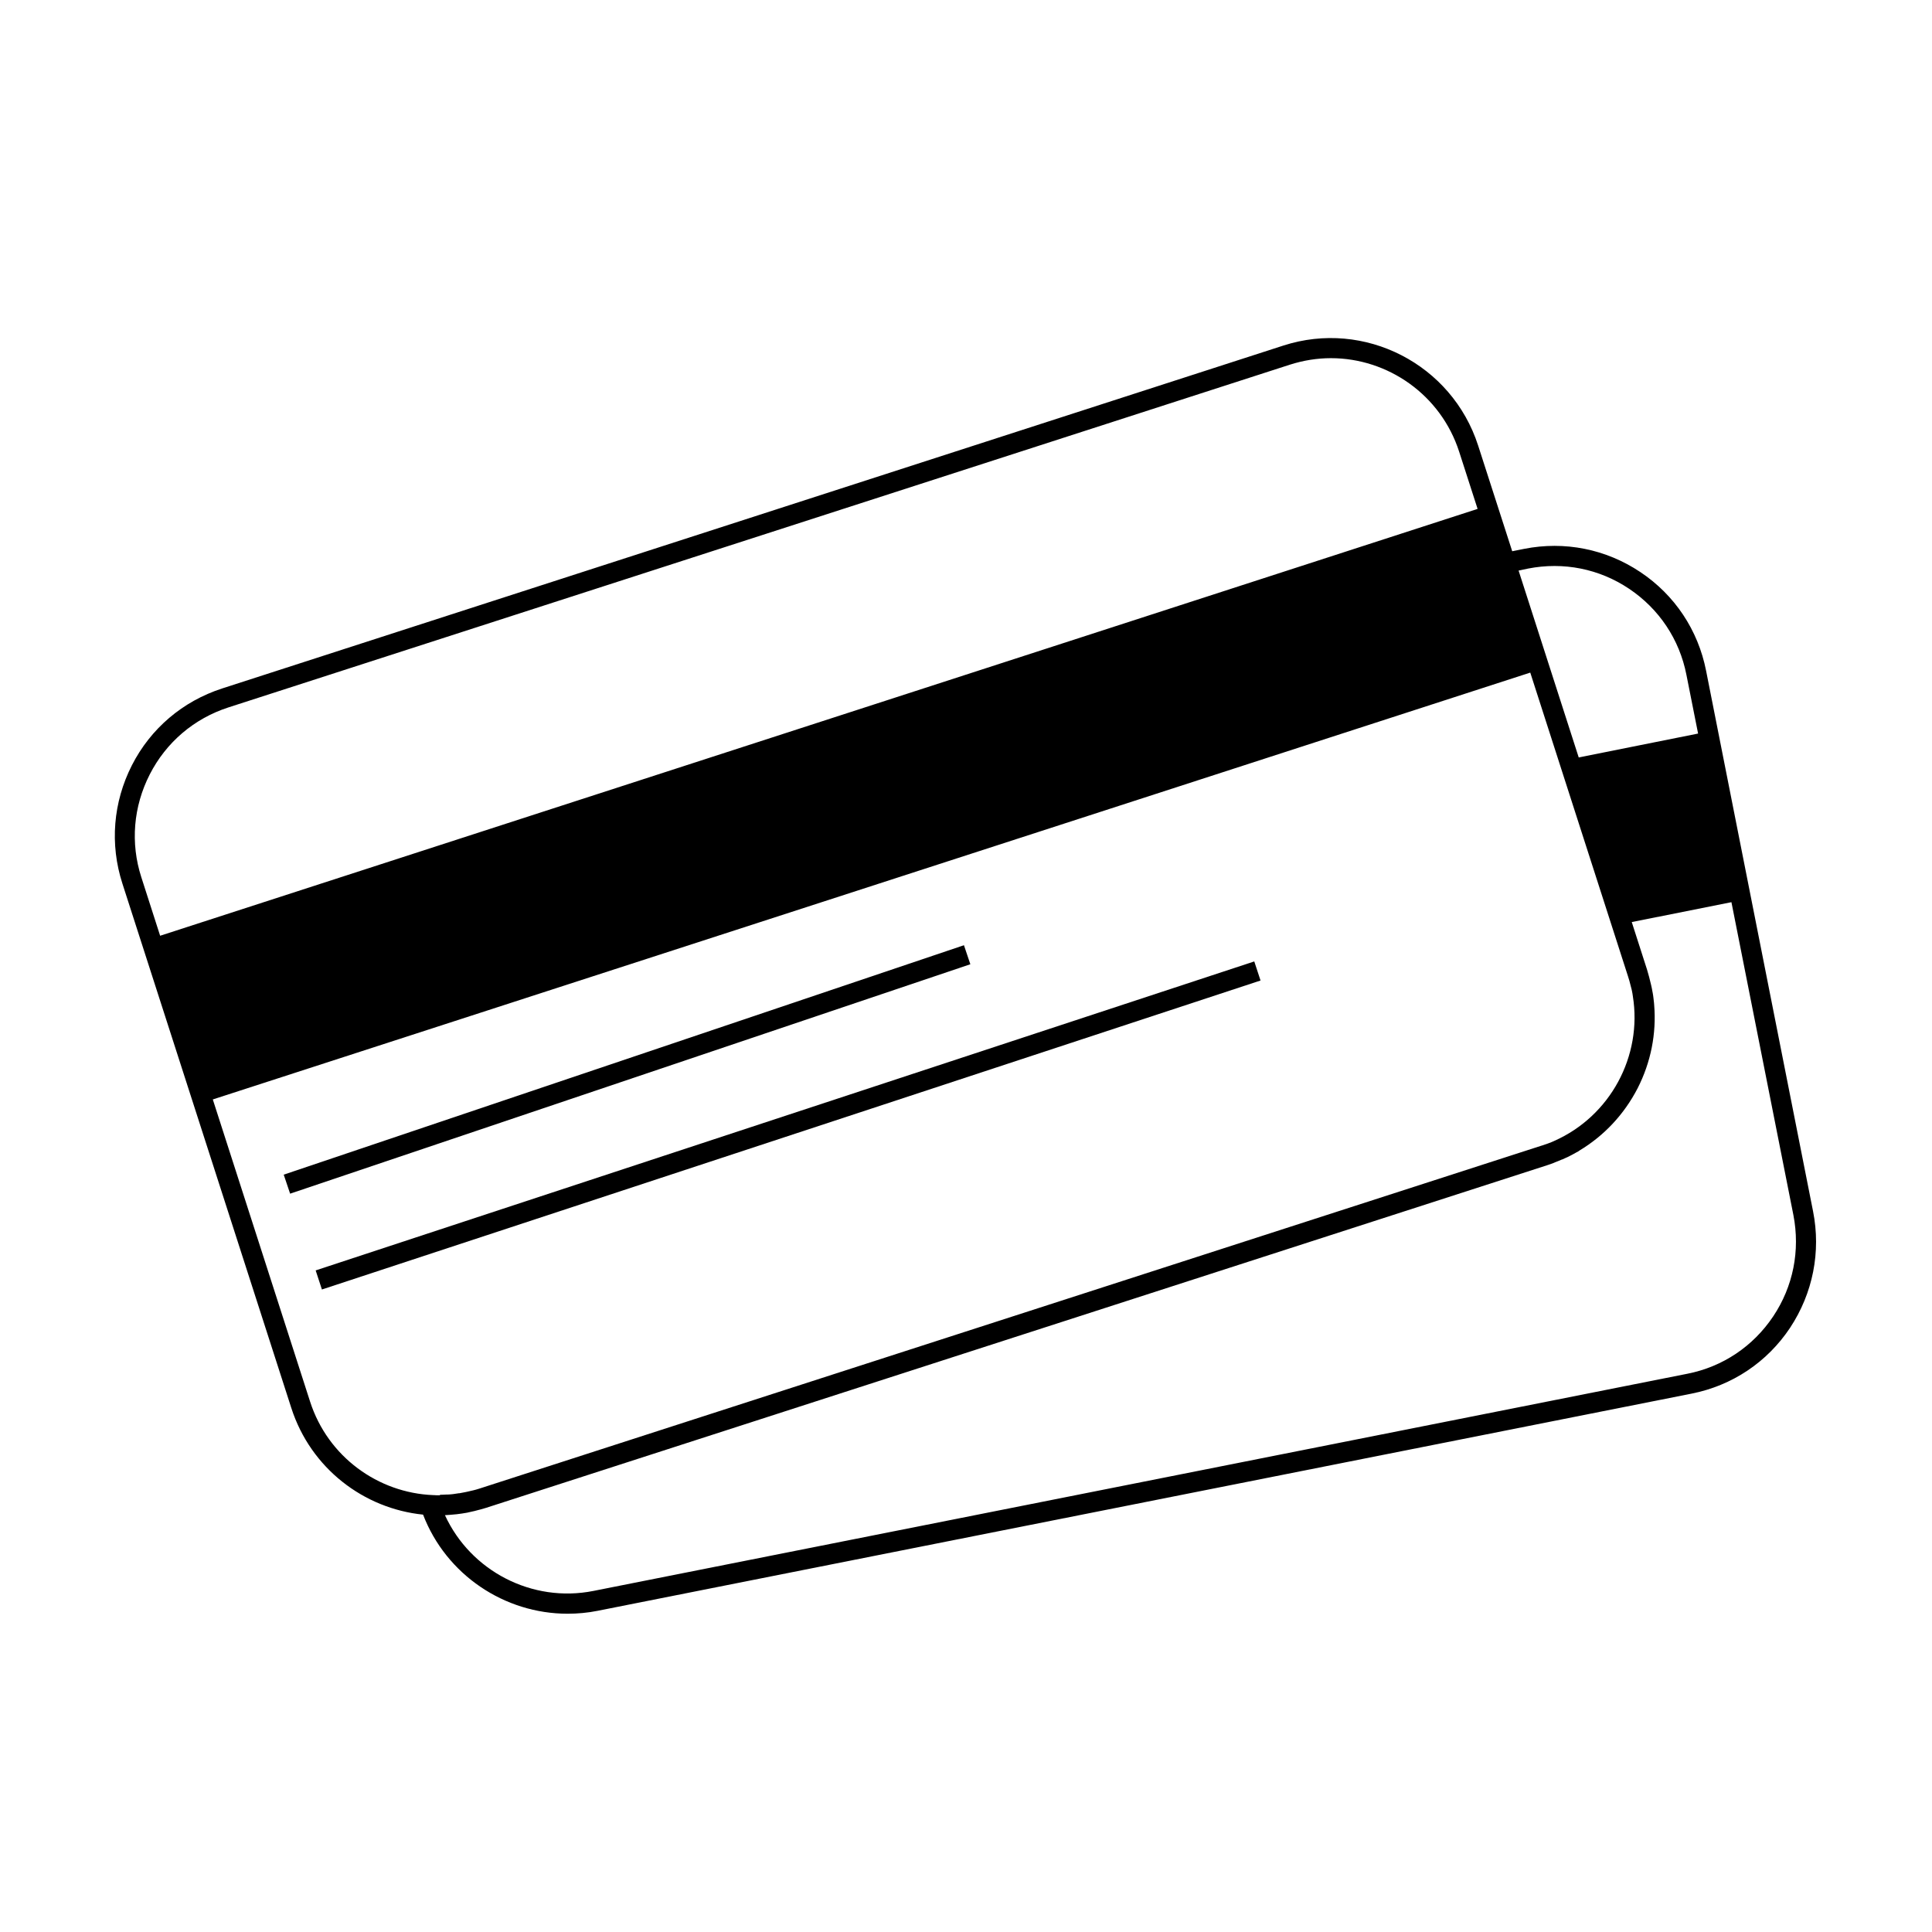<svg xmlns="http://www.w3.org/2000/svg" xmlns:xlink="http://www.w3.org/1999/xlink" width="500" zoomAndPan="magnify" viewBox="0 0 375 375" height="500" preserveAspectRatio="xMidYMid meet" version="1.2"><defs><clipPath id="71e7f3a9f0"><path d="M 22 65 L 353 65 L 353 313.223 L 22 313.223 Z M 22 65 "/></clipPath></defs><g id="1cf7ad5427"><g clip-rule="nonzero" clip-path="url(#71e7f3a9f0)"><path style=" stroke:none;fill-rule:nonzero;fill:#000000;fill-opacity:1;" d="M 351.914 235.117 L 331.152 130.195 C 329.598 122.297 325.07 115.496 318.387 111.035 C 311.699 106.57 303.707 104.977 295.82 106.535 L 293.52 106.996 L 286.906 86.484 C 281.812 70.688 264.871 61.973 249.098 67.074 L 43.105 133.633 C 35.469 136.113 29.242 141.391 25.598 148.547 C 21.957 155.699 21.285 163.848 23.758 171.5 L 56.547 273.301 C 60.332 285.027 70.625 292.82 82.117 293.988 C 86.609 305.68 97.93 313.223 110.168 313.223 C 112.078 313.223 114.059 313.047 116.004 312.656 L 328.324 270.504 C 336.211 268.945 343.004 264.41 347.457 257.719 C 351.879 251.023 353.473 242.98 351.914 235.117 Z M 296.598 110.359 C 303.461 109.016 310.426 110.395 316.227 114.293 C 322.027 118.188 325.988 124.105 327.332 130.977 L 329.598 142.383 L 306.43 147.023 L 294.758 110.75 Z M 27.438 170.293 C 25.281 163.637 25.883 156.551 29.066 150.316 C 32.25 144.082 37.66 139.477 44.309 137.316 L 250.336 70.793 C 252.988 69.945 255.676 69.52 258.328 69.52 C 269.363 69.52 279.656 76.602 283.227 87.691 L 286.801 98.777 L 31.082 181.629 Z M 85.301 290.234 C 84.914 290.234 84.523 290.234 84.137 290.199 C 84.102 290.199 84.102 290.199 84.062 290.199 C 73.418 289.773 63.656 282.797 60.191 272.062 L 41.305 213.402 L 297.023 130.551 L 315.98 189.457 C 316.191 190.098 316.371 190.734 316.512 191.336 C 316.582 191.547 316.617 191.797 316.688 192.008 C 316.723 192.113 316.723 192.223 316.758 192.328 C 316.828 192.684 316.898 193 316.934 193.355 C 318.809 205.008 312.551 216.629 301.691 221.445 C 301.656 221.445 301.656 221.48 301.621 221.48 C 301.301 221.621 300.984 221.762 300.664 221.871 C 300.559 221.906 300.488 221.941 300.383 221.977 C 300.098 222.082 299.852 222.152 299.57 222.258 C 299.426 222.293 299.285 222.367 299.109 222.402 L 93.082 288.926 C 92.66 289.066 92.27 289.172 91.844 289.277 C 91.738 289.312 91.633 289.312 91.527 289.348 C 91.207 289.418 90.891 289.492 90.609 289.562 C 90.5 289.598 90.359 289.598 90.254 289.633 C 89.934 289.703 89.652 289.738 89.336 289.809 C 89.227 289.844 89.121 289.844 89.016 289.844 C 88.699 289.879 88.379 289.953 88.062 289.988 C 87.953 289.988 87.883 290.023 87.777 290.023 C 87.426 290.059 87.07 290.094 86.754 290.094 C 86.68 290.094 86.609 290.094 86.539 290.094 C 86.188 290.129 85.797 290.129 85.445 290.129 C 85.41 290.234 85.371 290.234 85.301 290.234 Z M 344.168 255.52 C 340.277 261.328 334.371 265.297 327.512 266.645 L 115.188 308.797 C 103.27 311.168 91.352 304.934 86.363 294.094 C 87.105 294.059 87.848 293.988 88.555 293.918 C 88.555 293.918 88.555 293.918 88.59 293.918 C 88.945 293.883 89.301 293.812 89.652 293.777 C 89.723 293.777 89.793 293.742 89.863 293.742 C 90.148 293.707 90.43 293.637 90.715 293.602 C 90.82 293.562 90.926 293.562 91.031 293.527 C 91.281 293.457 91.562 293.422 91.809 293.352 C 91.918 293.316 92.023 293.316 92.129 293.281 C 92.41 293.211 92.66 293.141 92.941 293.066 C 93.047 293.031 93.117 293.031 93.227 292.996 C 93.578 292.891 93.934 292.785 94.32 292.68 L 300.348 226.156 C 300.809 226.016 301.266 225.836 301.727 225.66 C 301.727 225.66 301.762 225.66 301.762 225.625 C 302.188 225.484 302.574 225.305 303 225.129 C 303.07 225.094 303.141 225.059 303.211 225.059 C 303.566 224.914 303.883 224.738 304.238 224.598 C 304.414 224.527 304.59 224.422 304.734 224.348 C 304.98 224.242 305.191 224.102 305.406 223.996 C 305.758 223.816 306.078 223.605 306.43 223.43 C 306.465 223.395 306.535 223.355 306.57 223.32 C 311.348 220.453 315.238 216.309 317.855 211.242 C 320.438 206.176 321.531 200.617 321.074 195.055 C 321.074 194.914 321.039 194.773 321.039 194.629 C 321.004 194.312 320.969 194.027 320.934 193.707 C 320.898 193.391 320.859 193.07 320.789 192.719 C 320.754 192.609 320.754 192.469 320.719 192.363 C 320.648 191.973 320.578 191.547 320.473 191.16 C 320.473 191.125 320.438 191.086 320.438 191.016 C 320.223 190.098 319.977 189.141 319.695 188.219 L 316.723 178.973 L 336.07 175.113 L 348.094 235.824 C 349.438 242.734 348.059 249.711 344.168 255.52 Z M 344.168 255.52 "/></g><path style=" stroke:none;fill-rule:nonzero;fill:#000000;fill-opacity:1;" d="M 55.07 228 L 187.102 183.469 L 188.344 187.16 L 56.312 231.691 Z M 55.07 228 "/><path style=" stroke:none;fill-rule:nonzero;fill:#000000;fill-opacity:1;" d="M 61.27 246.586 L 243.453 186.613 L 244.668 190.316 L 62.484 250.289 Z M 61.27 246.586 "/></g></svg>